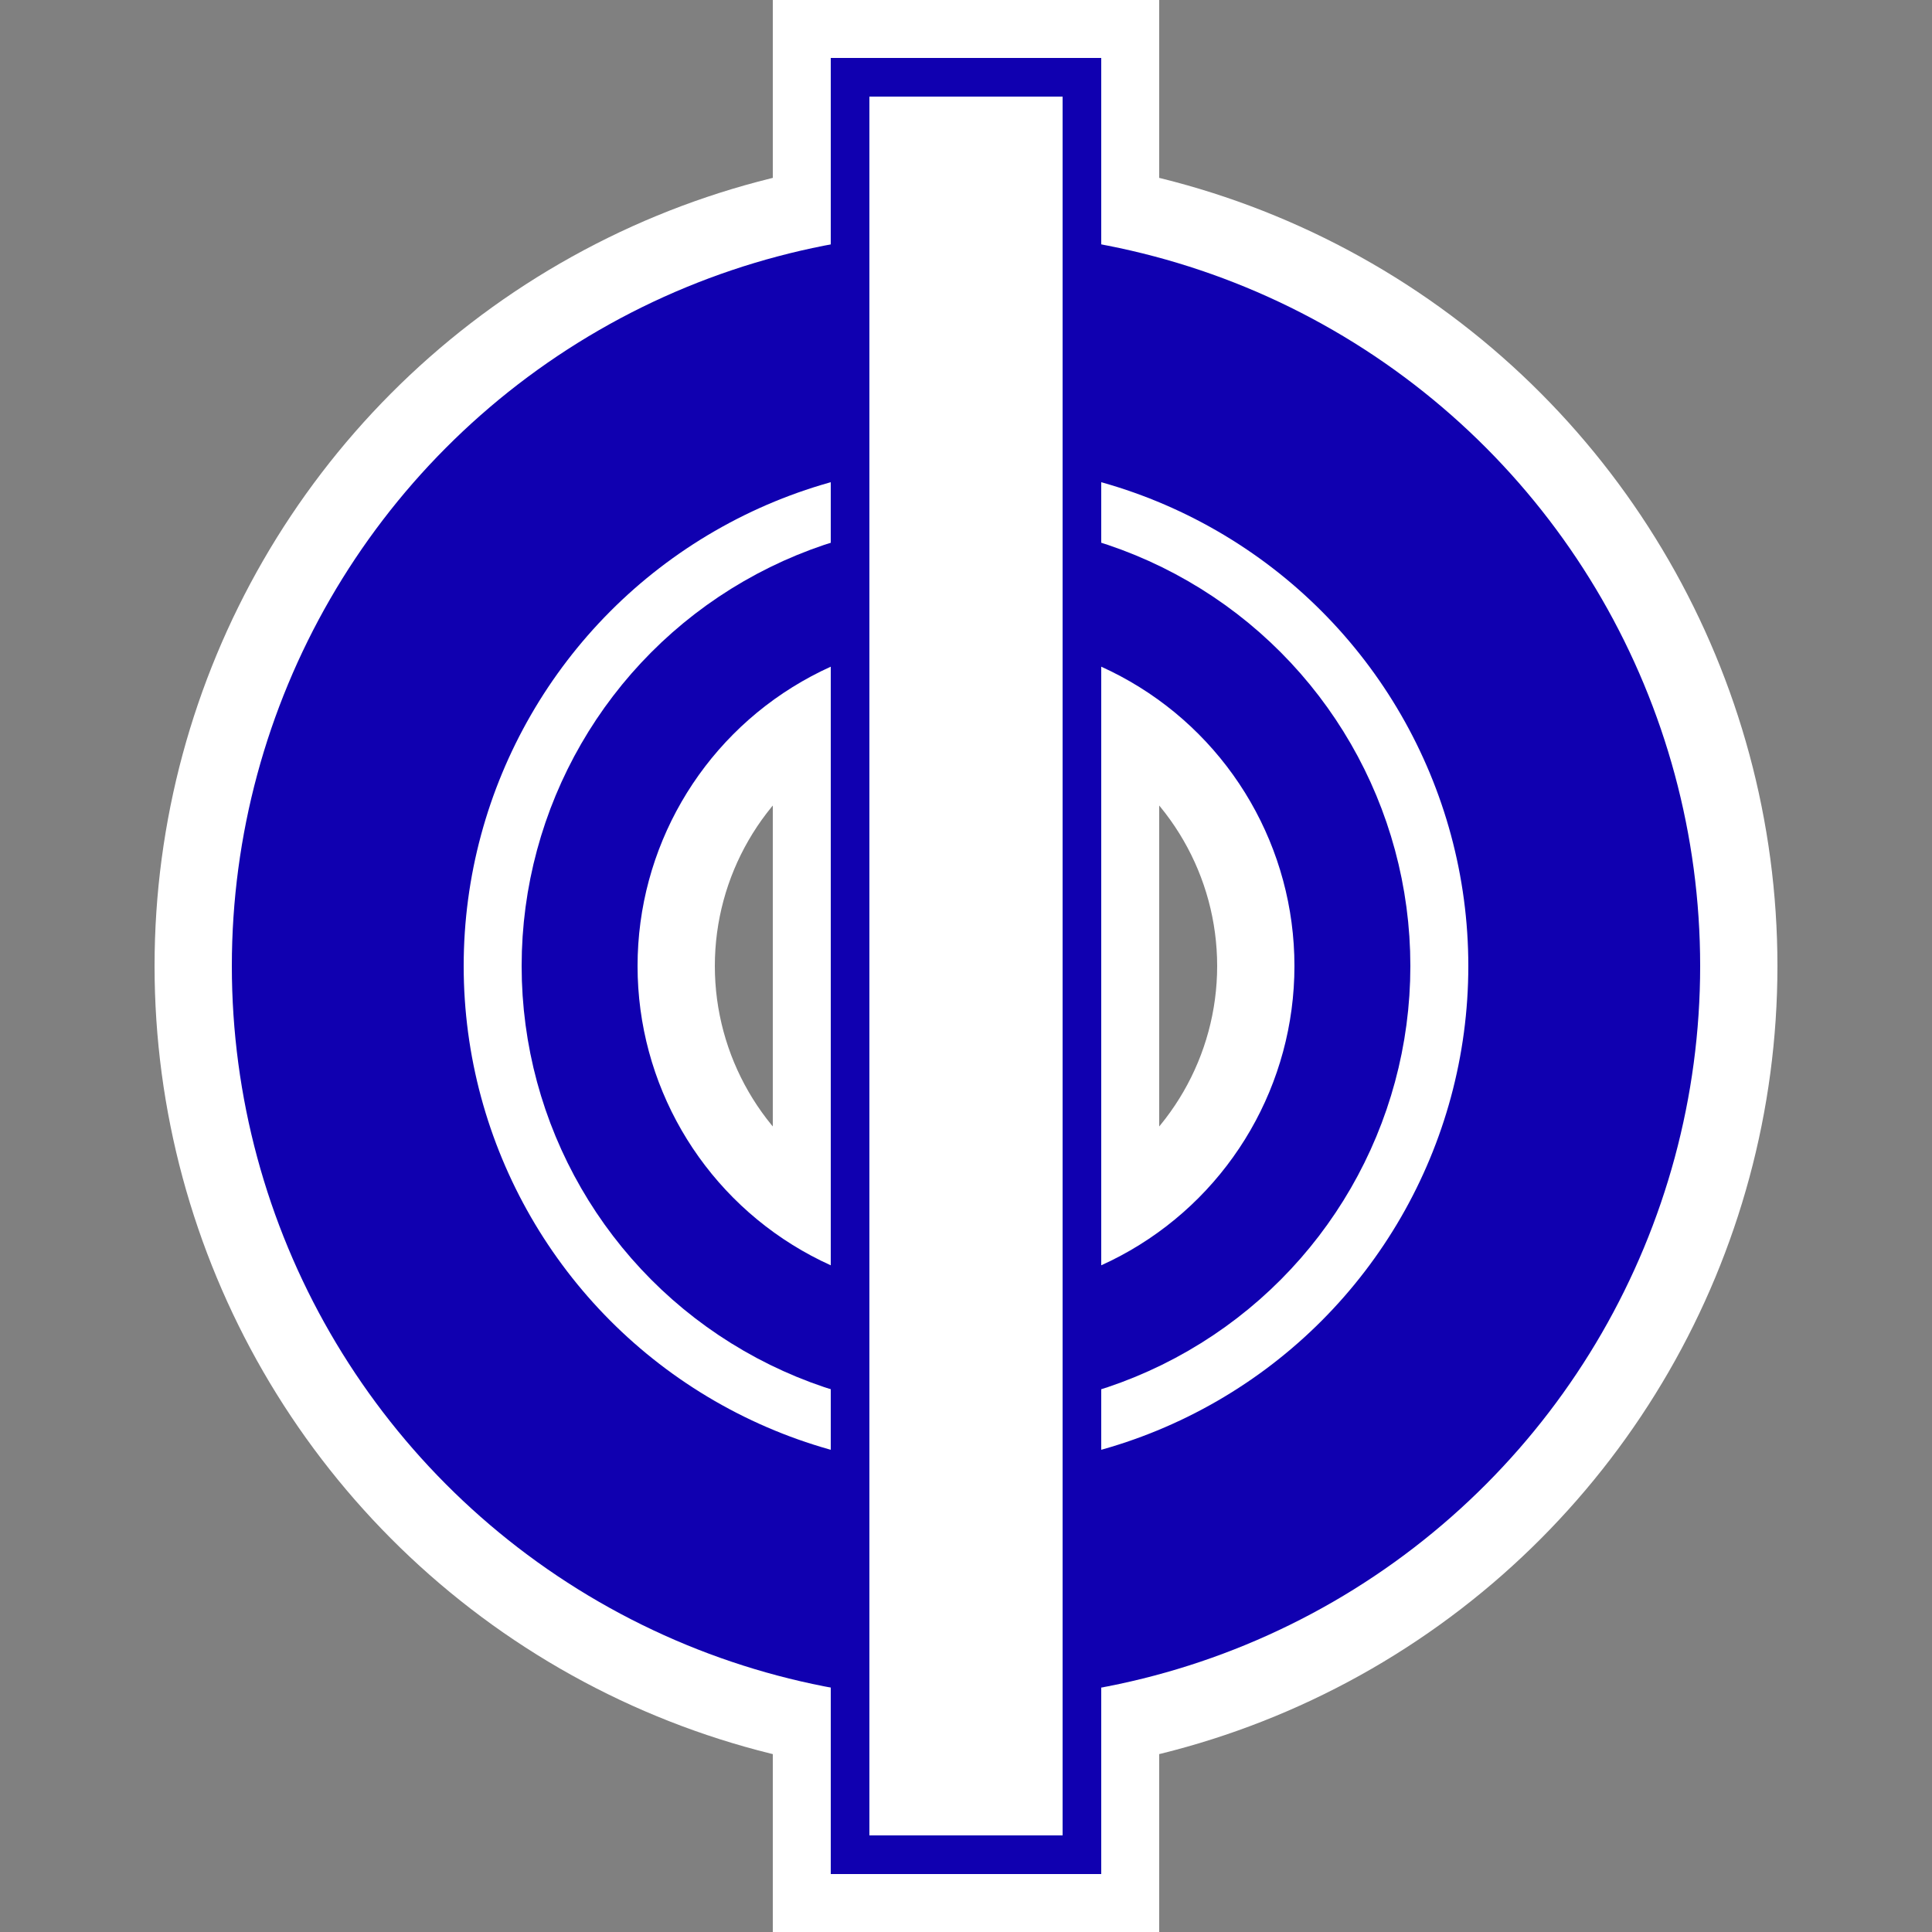 <?xml version="1.0" encoding="UTF-8" standalone="no"?>

<svg
   width="50mm"
   height="50mm"
   viewBox="0 0 50 50">

  <rect x="0" y="0" width="50" height="50" fill="#808080" stroke="none"/>

  <circle
      id="circle symbol background"
      cx="25"
      cy="25"
      style="fill:none;stroke:#ffffff;stroke-width:10"
      r="16" />
  <circle
      id="inner circle symbol background"
      style="fill:none;stroke:#ffffff;stroke-width:7"
      cx="25"
      cy="25"
      r="10" />
  <rect
      id="runway background"
      style="fill:none;stroke:#ffffff;stroke-width:4"
      width="6"
      height="46"
      x="22"
      y="2" />
  <circle
      id="circle symbol"
      style="fill:none;stroke:#1000b0;stroke-width:6"
      cx="25"
      cy="25"
      r="16" />
  <circle
      id="inner circle symbol background"
      style="fill:none;stroke:#1000b0;stroke-width:3"
      cx="25"
      cy="25"
      r="10" />
  <rect
      id="runway"
      style="fill:#ffffff;fill-opacity:1;stroke:#1000b0;stroke-width:1;stroke-opacity:1"
      width="6"
      height="46"
      x="22"
      y="2" />
</svg>
